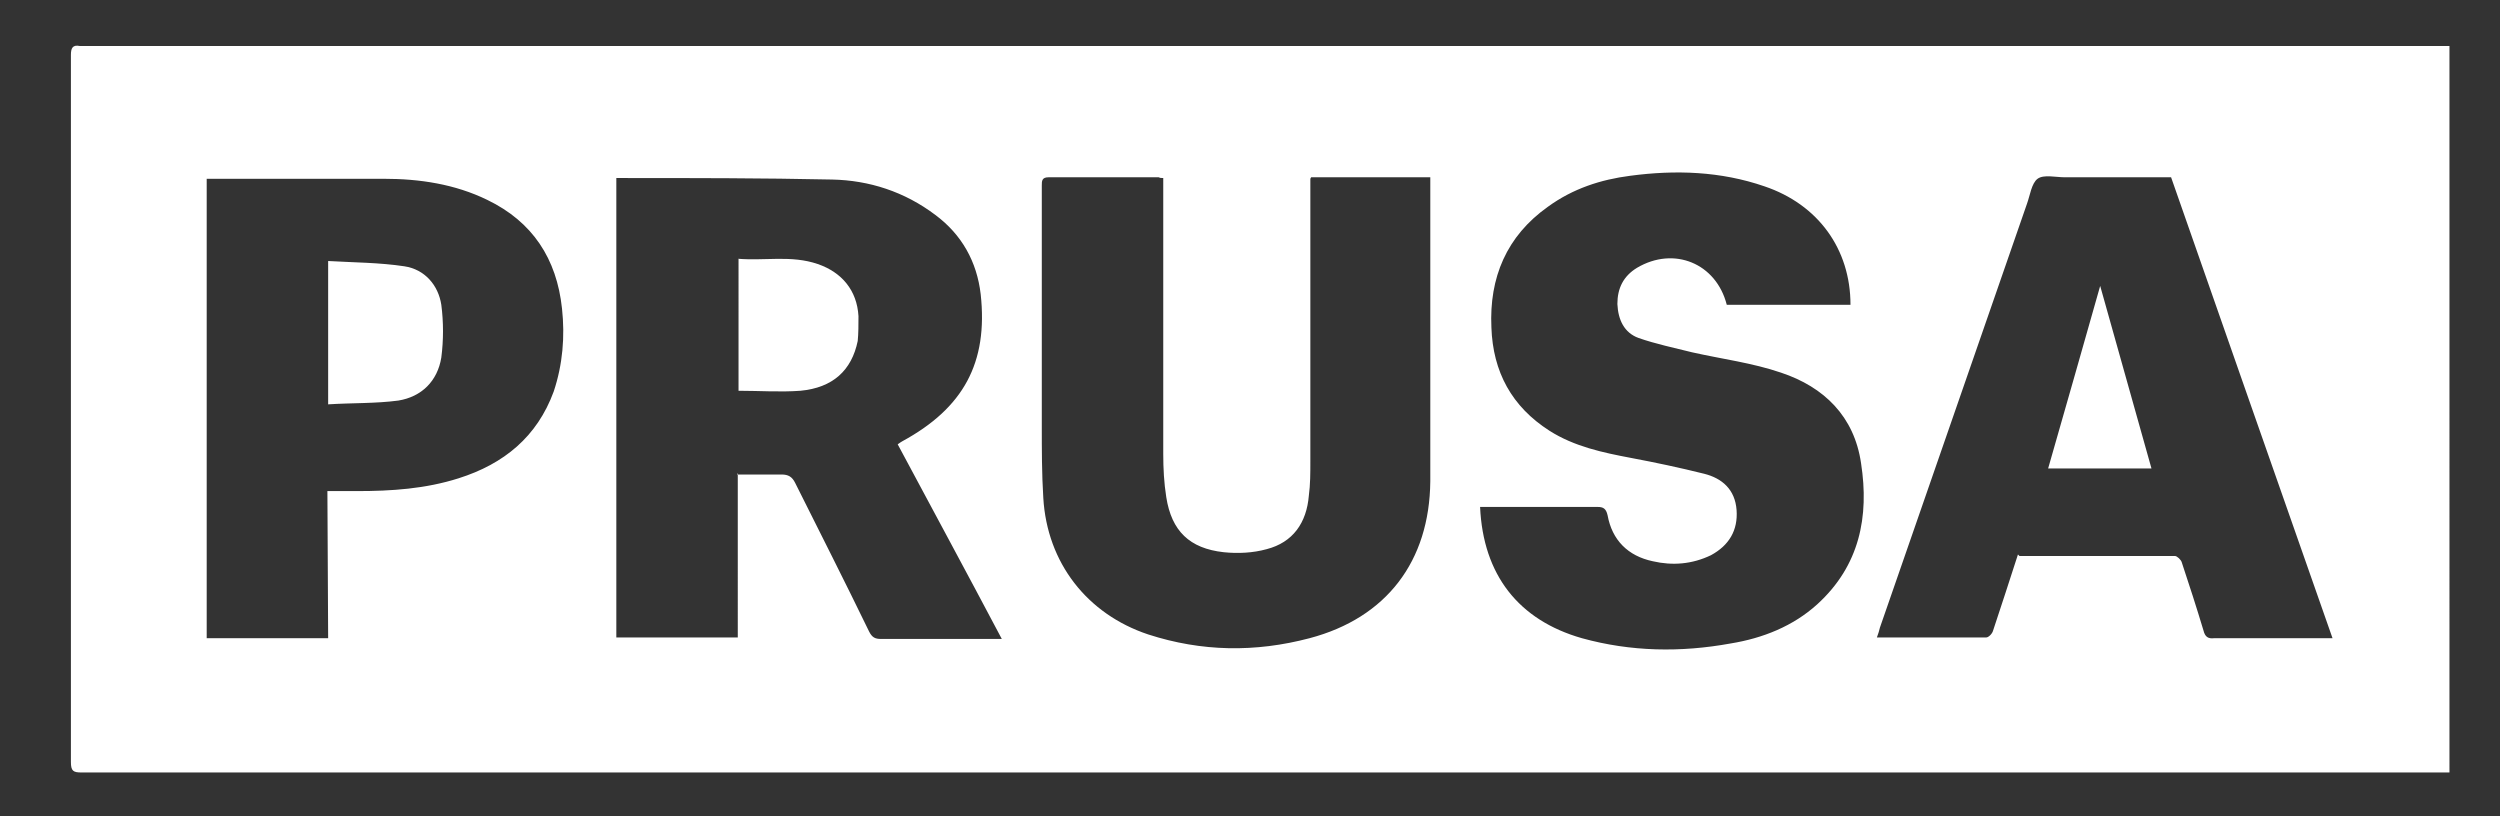 <?xml version="1.0" encoding="utf-8"?>
<!-- Generator: Adobe Illustrator 27.9.0, SVG Export Plug-In . SVG Version: 6.00 Build 0)  -->
<svg version="1.1" id="Layer_1" xmlns="http://www.w3.org/2000/svg" xmlns:xlink="http://www.w3.org/1999/xlink" x="0px" y="0px"
	 width="331.4px" height="108.2px" viewBox="0 0 331.4 108.2" style="enable-background:new 0 0 331.4 108.2;" xml:space="preserve"
     fill="#FFFFFF"
	>
<rect x="0" y="0" width="331.4" height="108.2" fill="#333333" stroke="none"/>
<path d="M324.7,102.4h-1.3c-104.2,0-208.4,0-312.6,0c-1.1,0-1.4-0.2-1.4-1.4c0-31.2,0-62.5,0-93.7c0-0.9,0.2-1.4,1.2-1.2
	c0.3,0,0.6,0,0.8,0c103.8,0,207.6,0,311.4,0h1.9C324.7,6.1,324.7,102.4,324.7,102.4z M97.7,62.9c2.1,0,4,0,5.9,0
	c0.9,0,1.4,0.3,1.8,1.1c3.3,6.6,6.6,13.1,9.8,19.7c0.4,0.8,0.8,1,1.6,1c5,0,9.9,0,14.9,0c0.3,0,0.6,0,1.1,0
	c-4.6-8.7-9.2-17.2-13.8-25.8c0.3-0.2,0.4-0.3,0.6-0.4C127.7,54.1,131,48.1,130,39c-0.5-4.3-2.5-7.9-6-10.5
	c-4.1-3.1-8.8-4.6-13.7-4.7c-9.2-0.2-18.5-0.2-27.7-0.2c-0.3,0-0.6,0-0.9,0v60.9h16.1V62.7L97.7,62.9z M173.7,23.7c0,0.5,0,1,0,1.4
	c0,12,0,24.1,0,36.1c0,1.5,0,3-0.2,4.5c-0.3,3.6-2.1,6.2-5.6,7.1c-1.8,0.5-3.8,0.6-5.7,0.4c-4.5-0.5-6.9-2.8-7.6-7.3
	c-0.3-1.9-0.4-3.8-0.4-5.7c0-11.8,0-23.5,0-35.3c0-0.4,0-0.8,0-1.3c-0.3,0-0.4,0-0.6-0.1c-4.9,0-9.8,0-14.6,0
	c-0.9,0-0.9,0.5-0.9,1.1c0,10.6,0,21.2,0,31.8c0,3.2,0,6.4,0.2,9.6c0.5,8.6,5.8,15.4,13.9,18.1c7.1,2.3,14.2,2.4,21.4,0.5
	c10.2-2.7,15.9-10.2,16-20.8c0-13.2,0-26.3,0-39.5c0-0.3,0-0.5,0-0.8h-15.8L173.7,23.7z M196.2,67.2c0.4,9,5.1,15,13.5,17.4
	c6.5,1.8,13.1,1.9,19.7,0.7c4.3-0.7,8.3-2.3,11.5-5.2c5.6-5.1,6.9-11.6,5.8-18.7c-0.9-6.2-4.9-10.1-10.6-12
	c-3.8-1.3-7.8-1.8-11.8-2.7c-2.4-0.6-4.8-1.1-7.1-1.9c-1.9-0.7-2.7-2.4-2.8-4.5c0-2.1,0.8-3.7,2.6-4.8c4.9-2.9,10.5-0.6,11.9,4.9
	h16.4c0-7.4-4.3-13.3-11.4-15.7c-5.8-2-11.8-2.2-17.8-1.4c-3.9,0.5-7.6,1.7-10.9,4.1c-5.5,3.9-7.8,9.4-7.5,16
	c0.2,5.9,2.7,10.5,7.7,13.7c3.3,2.1,7.1,2.9,10.8,3.6c3.2,0.6,6.5,1.3,9.7,2.1c2.4,0.6,4.1,2.1,4.3,4.8c0.2,2.7-1,4.7-3.4,6
	c-2.5,1.2-5.1,1.4-7.7,0.8c-3.3-0.7-5.4-2.8-6-6.1c-0.2-0.9-0.6-1.1-1.3-1.1c-4.7,0-9.4,0-14.2,0c-0.5,0-0.9,0-1.5,0L196.2,67.2z
	 M267.7,73.7c6.9,0,13.8,0,20.6,0c0.3,0,0.8,0.5,0.9,0.8c1,3,2,6.1,2.9,9.1c0.2,0.8,0.6,1.1,1.4,1c4.7,0,9.4,0,14,0c0.5,0,1,0,1.7,0
	c-7.2-20.5-14.3-40.8-21.4-61.1c-4.7,0-9.4,0-14.1,0c-1.2,0-2.8-0.4-3.6,0.2c-0.8,0.6-1,2.2-1.4,3.3c-6.5,18.7-13,37.5-19.5,56.2
	c-0.1,0.4-0.2,0.8-0.4,1.3c4.9,0,9.7,0,14.5,0c0.3,0,0.8-0.5,0.9-0.9c1.1-3.3,2.2-6.7,3.3-10.1L267.7,73.7z M43.4,65.1
	c1.4,0,2.7,0,3.9,0c4.6,0,9.1-0.3,13.5-1.7c6-1.9,10.4-5.5,12.6-11.5c1.2-3.6,1.5-7.3,1.1-11c-0.7-6.6-3.9-11.5-9.9-14.4
	c-4.3-2.1-9-2.8-13.7-2.8c-7.4,0-14.8,0-22.2,0c-0.4,0-0.8,0-1.3,0v60.9h16.1L43.4,65.1L43.4,65.1z"/>
<path d="M97.8,34.3c3.6,0.3,7.1-0.5,10.6,0.7c3.2,1.1,5.2,3.5,5.4,6.9c0,1.1,0,2.3-0.1,3.3c-0.8,3.9-3.3,6.2-7.6,6.6
	c-2.7,0.2-5.4,0-8.2,0V34.3H97.8z"/>
<path d="M278.4,37.9c2.2,7.8,4.5,16,6.8,24.2h-13.7C273.9,53.8,276.2,45.6,278.4,37.9L278.4,37.9z"/>
<path d="M43.5,53.6v-19c3.4,0.2,6.8,0.2,10.1,0.7c2.7,0.4,4.5,2.5,4.9,5.1c0.3,2.3,0.3,4.7,0,7c-0.5,3.1-2.6,5.2-5.7,5.7
	C49.8,53.5,46.7,53.4,43.5,53.6L43.5,53.6z"/>
</svg>
